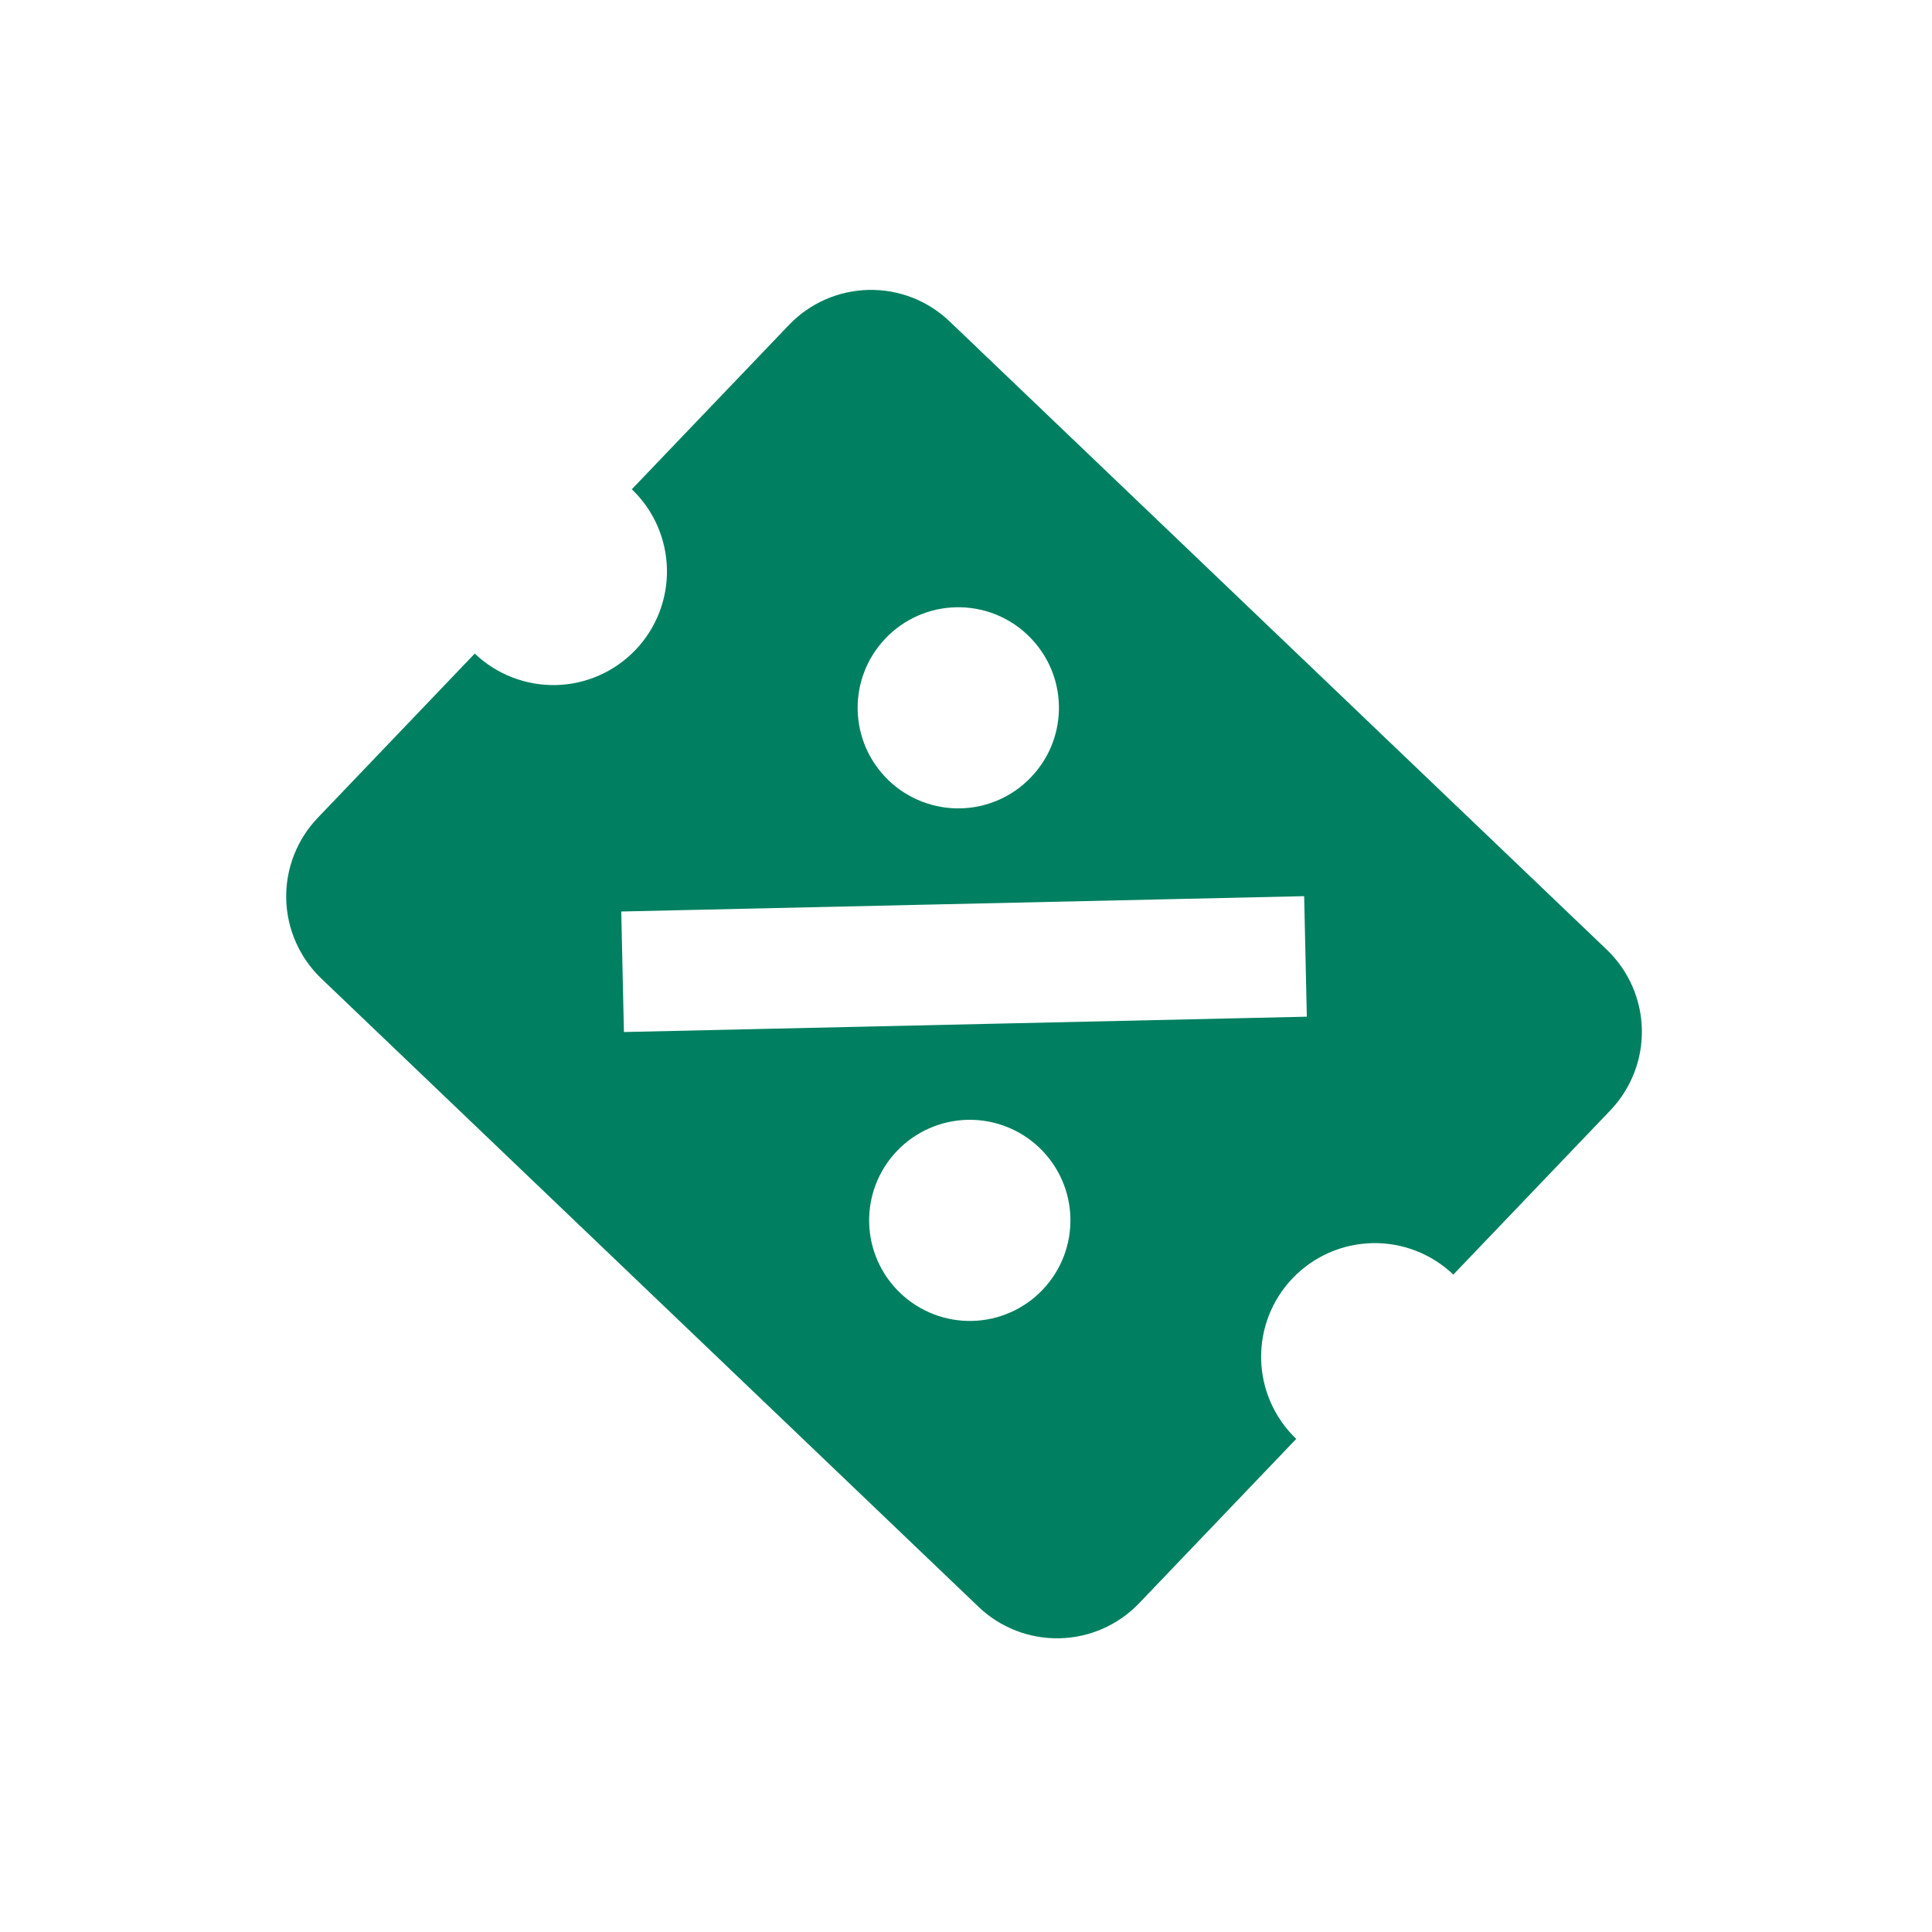 <svg xmlns="http://www.w3.org/2000/svg" width="34" height="34" viewBox="0 0 34 34" fill="none">
  <g clip-path="url(#clip0_337_2256)">
    <path d="M16.711 5.656C16.328 5.289 15.815 5.09 15.284 5.102C14.754 5.114 14.25 5.336 13.884 5.719L11.119 8.61C11.503 8.977 11.725 9.481 11.737 10.011C11.749 10.541 11.55 11.055 11.183 11.438C10.816 11.822 10.313 12.044 9.782 12.056C9.252 12.067 8.739 11.868 8.355 11.502L5.591 14.393C5.225 14.776 5.025 15.29 5.037 15.82C5.049 16.35 5.271 16.854 5.655 17.221L17.22 28.277C17.603 28.644 18.116 28.843 18.647 28.831C19.177 28.819 19.681 28.597 20.047 28.214L22.812 25.322C22.428 24.956 22.206 24.452 22.194 23.922C22.182 23.391 22.381 22.878 22.748 22.495C23.115 22.111 23.619 21.889 24.149 21.877C24.679 21.865 25.192 22.064 25.576 22.431L28.34 19.54C28.706 19.156 28.906 18.643 28.894 18.113C28.882 17.582 28.66 17.079 28.276 16.712L16.711 5.656ZM22.951 15.771L22.998 17.892L10.98 18.162L10.933 16.041L22.951 15.771ZM18.087 11.177C18.796 11.854 18.821 12.971 18.143 13.679C17.819 14.019 17.373 14.215 16.904 14.226C16.435 14.236 15.98 14.06 15.641 13.736C14.933 13.058 14.908 11.941 15.585 11.233C15.909 10.894 16.355 10.697 16.824 10.687C17.294 10.676 17.748 10.852 18.087 11.177ZM18.29 20.197C18.998 20.874 19.023 21.991 18.346 22.7C18.022 23.039 17.576 23.236 17.107 23.246C16.637 23.257 16.183 23.08 15.844 22.756C15.135 22.079 15.11 20.962 15.787 20.253C16.112 19.914 16.558 19.718 17.027 19.707C17.497 19.697 17.951 19.873 18.29 20.197Z" fill="#008060"/>
  </g>
  <defs>
    <clipPath id="clip0_337_2256">
      <rect width="24" height="24" fill="white" transform="translate(16.584) rotate(43.712)"/>
    </clipPath>
  </defs>
</svg>